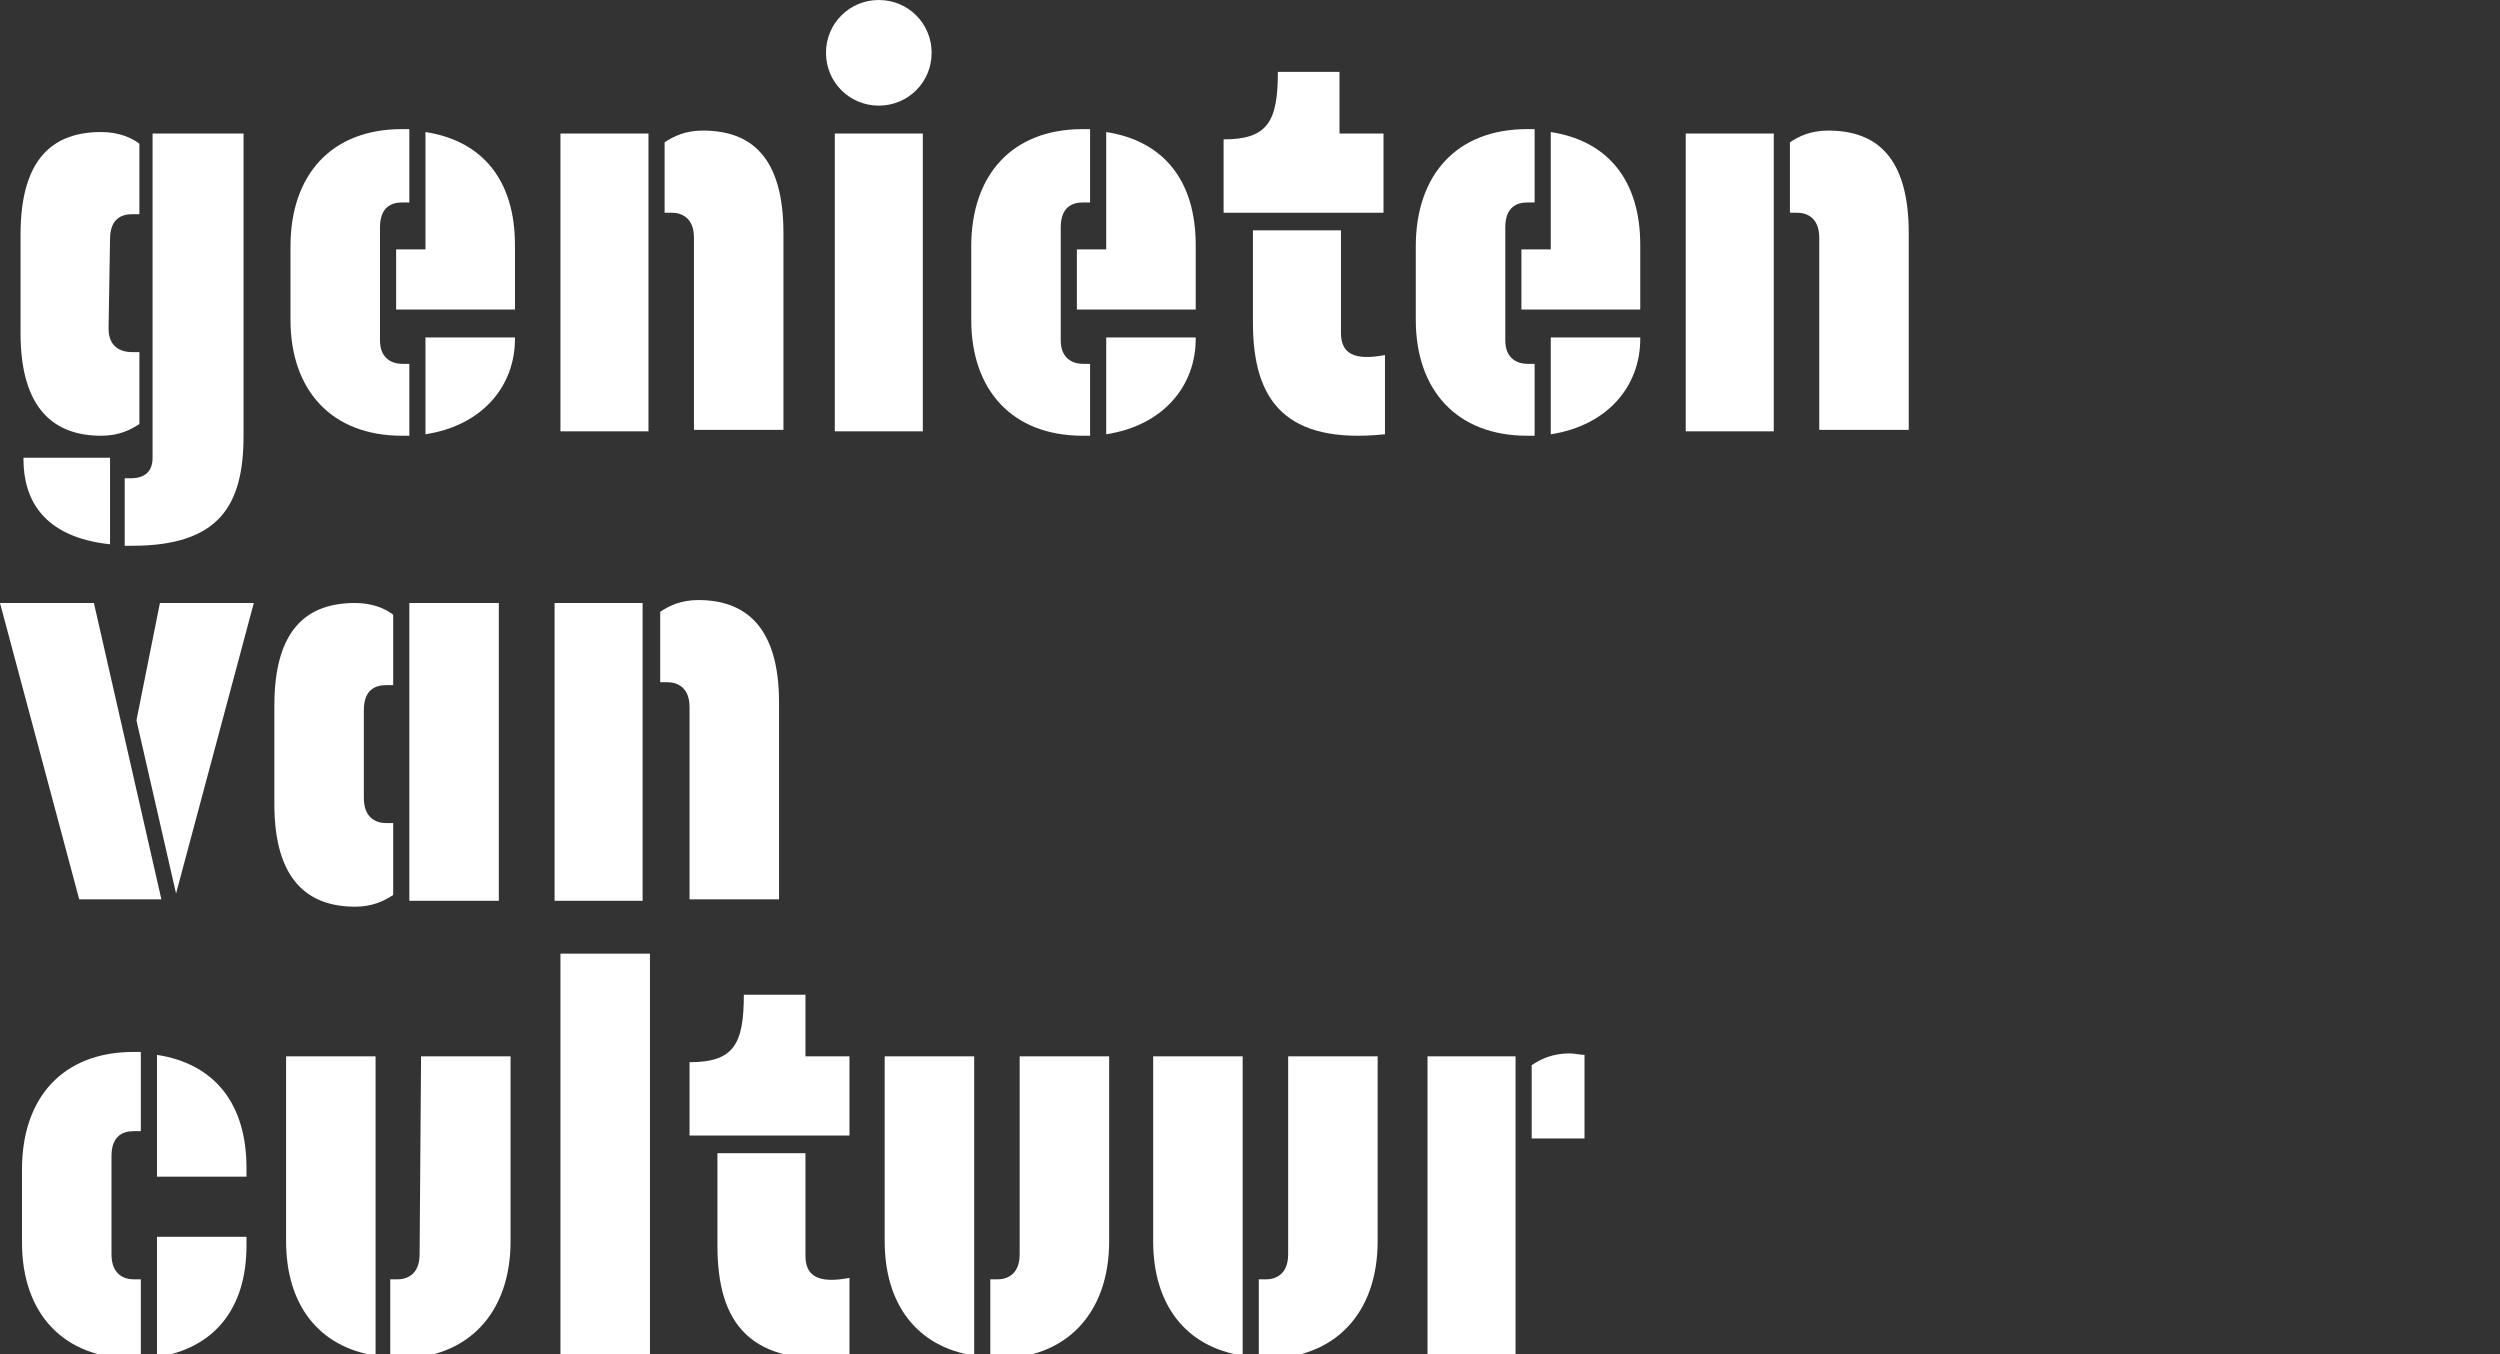 <?xml version="1.0" encoding="utf-8"?>
<!-- Generator: Adobe Illustrator 24.3.0, SVG Export Plug-In . SVG Version: 6.00 Build 0)  -->
<svg version="1.1" id="Laag_1" xmlns="http://www.w3.org/2000/svg" xmlns:xlink="http://www.w3.org/1999/xlink" x="0px" y="0px"
	 width="170.4px" height="92.3px" viewBox="0 0 170.4 92.3" style="enable-background:new 0 0 170.4 92.3;" xml:space="preserve">
<rect x="0" y="0" width="170.4" height="92.3" fill="#333333" stroke="none"/>
<style type="text/css">
	.st0{fill:#FFFFFF;}
</style>
<g>
	<path class="st0" d="M7.4,22.4C7.4,23.7,8.3,24,9,24c0.1,0,0.5,0,0.5,0v4.9c-0.6,0.4-1.4,0.8-2.6,0.8c-3.2,0-5.5-1.8-5.5-7V16
		c0-5.3,2.3-7,5.5-7C8.1,9,9,9.4,9.5,9.8v4.8c0,0-0.3,0-0.5,0c-0.7,0-1.5,0.3-1.5,1.7L7.4,22.4L7.4,22.4z M1.6,31.2h5.9v5.9
		c-4.6-0.5-5.9-3.1-5.9-5.8C1.6,31.3,1.6,31.2,1.6,31.2z M10.5,9.1h6.1v20.6c0,4.8-1.7,7.5-7.6,7.5H8.5v-4.6c0,0,0.3,0,0.4,0
		c0.9,0,1.5-0.4,1.5-1.4V9.1H10.5z"/>
	<path class="st0" d="M25.9,23.2c0,1.3,0.9,1.6,1.5,1.6h0.5v4.9h-0.5c-4.8,0-7.6-3.1-7.6-7.9v-5c0-4.9,2.8-8,7.6-8h0.5v5h-0.5
		c-0.7,0-1.5,0.3-1.5,1.7V23.2z M29,17V9c3.9,0.6,6.1,3.3,6.1,7.7v4.4H27V17H29z M35.1,23v0.1c0,3.2-2.2,5.9-6.1,6.5V23H35.1z"/>
	<path class="st0" d="M44.2,29.4h-6V9.1h6V29.4z M53.4,15.9v13.4h-6.1V16.2c0-1.4-0.9-1.7-1.5-1.7c-0.1,0-0.5,0-0.5,0V9.7
		c0.6-0.4,1.4-0.8,2.6-0.8C51.2,8.9,53.4,10.7,53.4,15.9z"/>
	<path class="st0" d="M59.9,7.2c-2,0-3.6-1.6-3.6-3.6S57.9,0,59.9,0s3.6,1.6,3.6,3.6S61.9,7.2,59.9,7.2z M62.9,29.4h-6V9.1h6V29.4z"
		/>
	<path class="st0" d="M72.3,23.2c0,1.3,0.9,1.6,1.5,1.6h0.5v4.9h-0.5c-4.8,0-7.6-3.1-7.6-7.9v-5c0-4.9,2.8-8,7.6-8h0.5v5h-0.5
		c-0.7,0-1.5,0.3-1.5,1.7V23.2z M75.4,17V9c3.9,0.6,6.1,3.3,6.1,7.7v4.4h-8.1V17H75.4z M81.5,23v0.1c0,3.2-2.2,5.9-6.1,6.5V23H81.5z
		"/>
	<path class="st0" d="M83.4,9.5c3,0,3.7-1.2,3.7-4.6h4.2v4.2h3v5.4H83.4V9.5z M94.4,29.6c-6.8,0.7-9-2.3-9-7.6v-6.3h6v7
		c0,1.4,0.9,1.9,3,1.5V29.6z"/>
	<path class="st0" d="M102.6,23.2c0,1.3,0.9,1.6,1.5,1.6h0.5v4.9h-0.5c-4.8,0-7.6-3.1-7.6-7.9v-5c0-4.9,2.8-8,7.6-8h0.5v5h-0.5
		c-0.7,0-1.5,0.3-1.5,1.7V23.2z M105.7,17V9c3.9,0.6,6.1,3.3,6.1,7.7v4.4h-8.1V17H105.7z M111.8,23v0.1c0,3.2-2.2,5.9-6.1,6.5V23
		H111.8z"/>
	<path class="st0" d="M120.9,29.4h-6V9.1h6V29.4z M130.1,15.9v13.4H124V16.2c0-1.4-0.9-1.7-1.5-1.7c-0.1,0-0.5,0-0.5,0V9.7
		c0.6-0.4,1.4-0.8,2.6-0.8C127.9,8.9,130.1,10.7,130.1,15.9z"/>
	<path class="st0" d="M0,41.1h6.4L11,61.3H5.4L0,41.1z M10.9,41.1h6.4L12,60.9L9.3,49.1L10.9,41.1z"/>
	<path class="st0" d="M24.8,54.4c0,1.4,0.9,1.7,1.5,1.7c0.1,0,0.5,0,0.5,0V61c-0.6,0.4-1.4,0.8-2.6,0.8c-3.2,0-5.5-1.8-5.5-7v-6.7
		c0-5.3,2.3-7,5.5-7c1.2,0,2.1,0.4,2.6,0.8v4.8c0,0-0.3,0-0.5,0c-0.7,0-1.5,0.3-1.5,1.7V54.4z M34,61.4h-6.1V41.1H34V61.4z"/>
	<path class="st0" d="M43.8,61.4h-6V41.1h6V61.4z M53.1,47.9v13.4H47V48.2c0-1.4-0.9-1.7-1.5-1.7c-0.1,0-0.5,0-0.5,0v-4.8
		c0.6-0.4,1.4-0.8,2.6-0.8C50.8,40.9,53.1,42.7,53.1,47.9z"/>
	<path class="st0" d="M9.1,92.6c-4.8,0-7.6-3.1-7.6-7.9v-5c0-4.9,2.8-8,7.6-8h0.5v5.4c0,0-0.4,0-0.5,0c-0.7,0-1.5,0.3-1.5,1.7v6.7
		c0,1.4,0.9,1.7,1.5,1.7c0.1,0,0.5,0,0.5,0v5.4C9.6,92.6,9.1,92.6,9.1,92.6z M16.8,80.2h-6.1v-8.3c3.9,0.6,6.1,3.3,6.1,7.7V80.2z
		 M16.8,84.3v0.6c0,4.3-2.2,7-6.1,7.6v-8.2C10.7,84.3,16.8,84.3,16.8,84.3z"/>
	<path class="st0" d="M19.5,72h6.1v20.4c-3.9-0.6-6.1-3.5-6.1-7.8V72z M28.7,72h6.1v12.6c0,4.9-2.9,8-7.6,8h-0.6v-5.4
		c0.1,0,0.3,0,0.5,0c0.6,0,1.5-0.3,1.5-1.7L28.7,72L28.7,72z"/>
	<path class="st0" d="M44.3,92.3h-6.1V65h6.1V92.3z"/>
	<path class="st0" d="M47,72.4c3,0,3.7-1.2,3.7-4.6h4.2V72h3v5.4H47C47,77.4,47,72.4,47,72.4z M57.9,92.5c-6.8,0.7-9-2.3-9-7.6v-6.3
		h6v7c0,1.4,0.9,1.9,3,1.5V92.5z"/>
	<path class="st0" d="M60.3,72h6.1v20.4c-3.9-0.6-6.1-3.5-6.1-7.8C60.3,84.6,60.3,72,60.3,72z M69.5,72h6.1v12.6c0,4.9-2.9,8-7.6,8
		h-0.5v-5.4c0.1,0,0.3,0,0.5,0c0.6,0,1.5-0.3,1.5-1.7V72z"/>
	<path class="st0" d="M78.6,72h6.1v20.4c-3.9-0.6-6.1-3.5-6.1-7.8V72z M87.8,72h6.1v12.6c0,4.9-2.9,8-7.6,8h-0.5v-5.4
		c0.1,0,0.3,0,0.5,0c0.6,0,1.5-0.3,1.5-1.7V72z"/>
	<path class="st0" d="M103.3,92.3h-6V72h6V92.3z M108,71.9v5.7h-3.6v-5c0.6-0.4,1.4-0.8,2.6-0.8C107.3,71.8,107.7,71.9,108,71.9z"/>
</g>
</svg>

